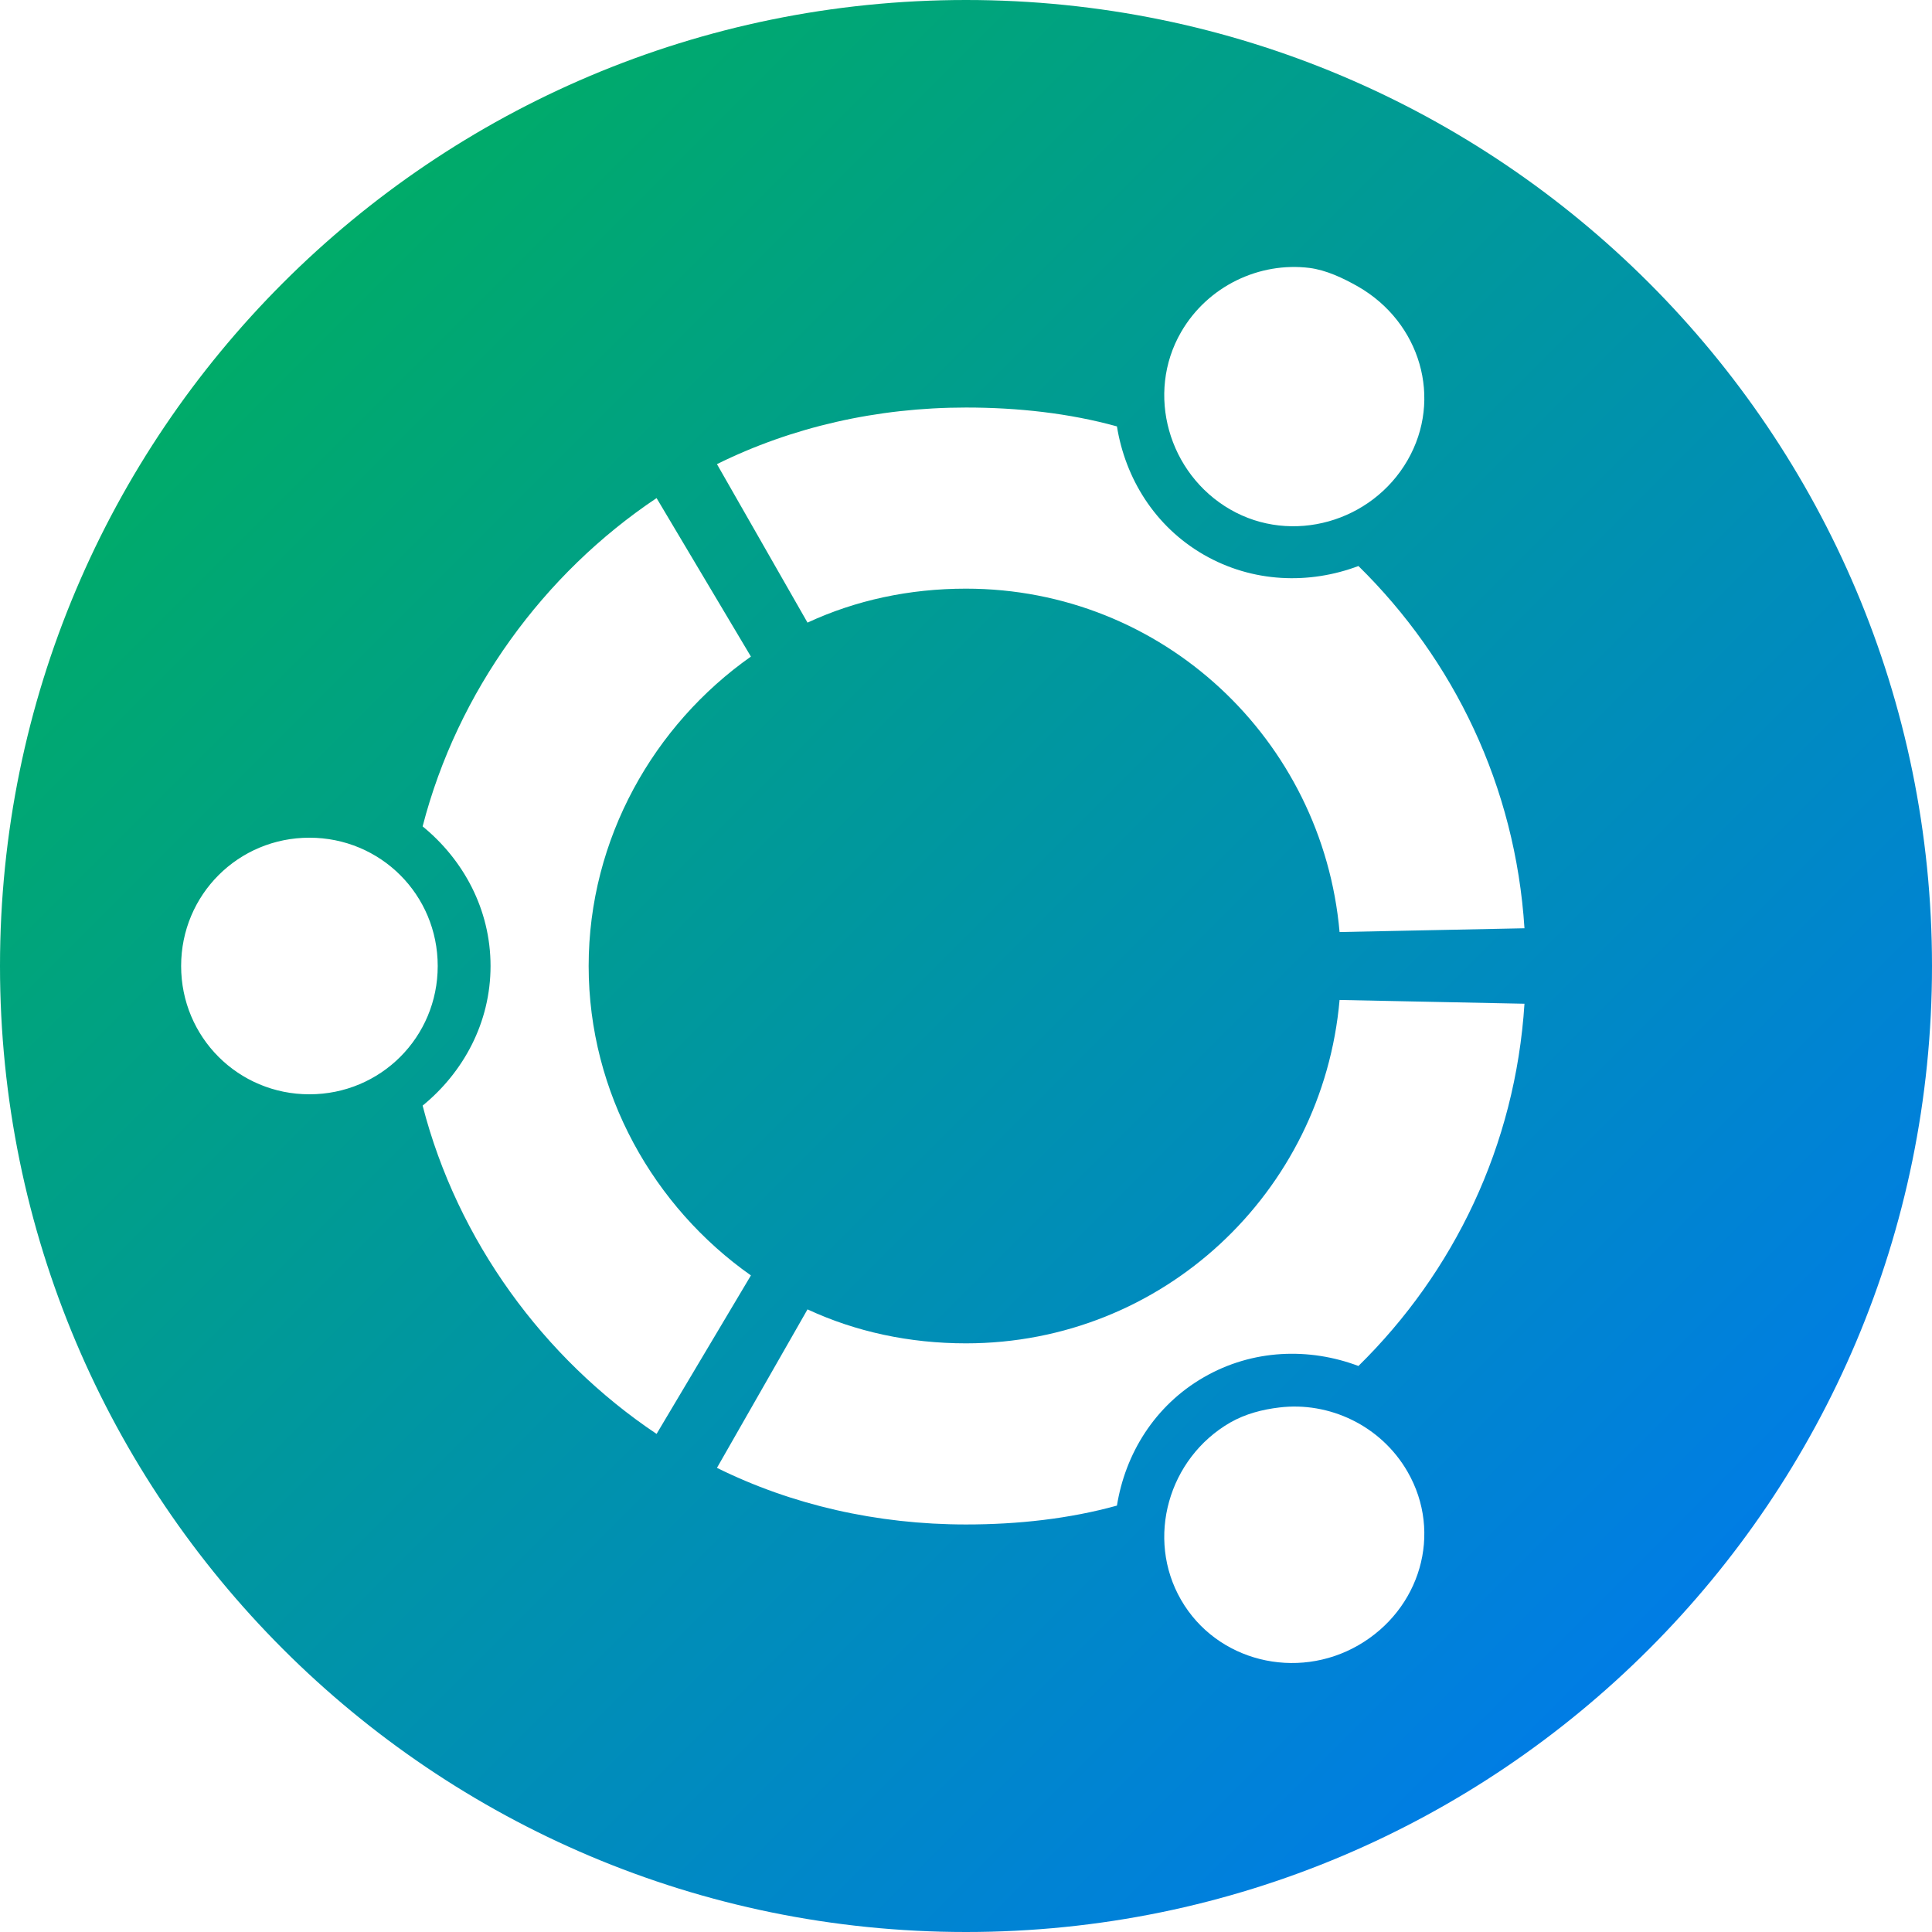 <svg xmlns="http://www.w3.org/2000/svg" xmlns:xlink="http://www.w3.org/1999/xlink" width="64" height="64" viewBox="0 0 64 64" version="1.1"><defs><linearGradient id="linear0" x1="0%" x2="100%" y1="0%" y2="100%"><stop offset="0%" style="stop-color:#00b54e; stop-opacity:1"/><stop offset="100%" style="stop-color:#0073ff; stop-opacity:1"/></linearGradient></defs><g id="surface1"><path style=" stroke:none;fill-rule:nonzero;fill:url(#linear0);" d="M 32 0 C 14.328 0 0 14.328 0 32 C 0 49.672 14.328 64 32 64 C 49.672 64 64 49.672 64 32 C 64 14.328 49.672 0 32 0 Z M 43.375 8.875 C 43.926 8.945 44.488 9.207 45 9.5 C 47.043 10.68 47.805 13.207 46.625 15.25 C 45.445 17.293 42.793 18.055 40.75 16.875 C 38.707 15.695 37.945 13.043 39.125 11 C 40.012 9.469 41.723 8.672 43.375 8.875 Z M 32 13.5 C 33.719 13.5 35.422 13.688 37 14.125 C 37.277 15.84 38.25 17.438 39.875 18.375 C 41.496 19.309 43.375 19.363 45 18.75 C 48.16 21.855 50.199 26.043 50.5 30.75 L 44.375 30.875 C 43.812 24.5 38.52 19.5 32 19.5 C 30.121 19.5 28.348 19.883 26.75 20.625 L 23.75 15.375 C 26.23 14.148 29.047 13.5 32 13.5 Z M 21.75 16.5 L 24.875 21.75 C 21.668 24.008 19.5 27.777 19.5 32 C 19.5 36.223 21.668 39.992 24.875 42.25 L 21.75 47.5 C 18.012 45 15.152 41.098 14 36.625 C 15.348 35.523 16.25 33.879 16.25 32 C 16.25 30.121 15.348 28.477 14 27.375 C 15.156 22.902 18.012 19 21.75 16.5 Z M 10.25 27.75 C 12.609 27.75 14.5 29.641 14.5 32 C 14.5 34.359 12.609 36.25 10.25 36.25 C 7.891 36.25 6 34.359 6 32 C 6 29.641 7.891 27.75 10.25 27.75 Z M 44.375 33.125 L 50.5 33.25 C 50.199 37.957 48.16 42.145 45 45.25 C 43.375 44.637 41.496 44.688 39.875 45.625 C 38.25 46.562 37.277 48.156 37 49.875 C 35.422 50.312 33.719 50.5 32 50.5 C 29.047 50.5 26.23 49.852 23.75 48.625 L 26.75 43.375 C 28.348 44.117 30.121 44.5 32 44.5 C 38.52 44.5 43.816 39.5 44.375 33.125 Z M 42.375 46.625 C 44.027 46.422 45.742 47.219 46.625 48.75 C 47.805 50.793 47.043 53.32 45 54.5 C 42.957 55.68 40.305 55.043 39.125 53 C 37.945 50.957 38.707 48.305 40.75 47.125 C 41.262 46.832 41.824 46.691 42.375 46.625 Z M 42.375 46.625 "/></g></svg>
